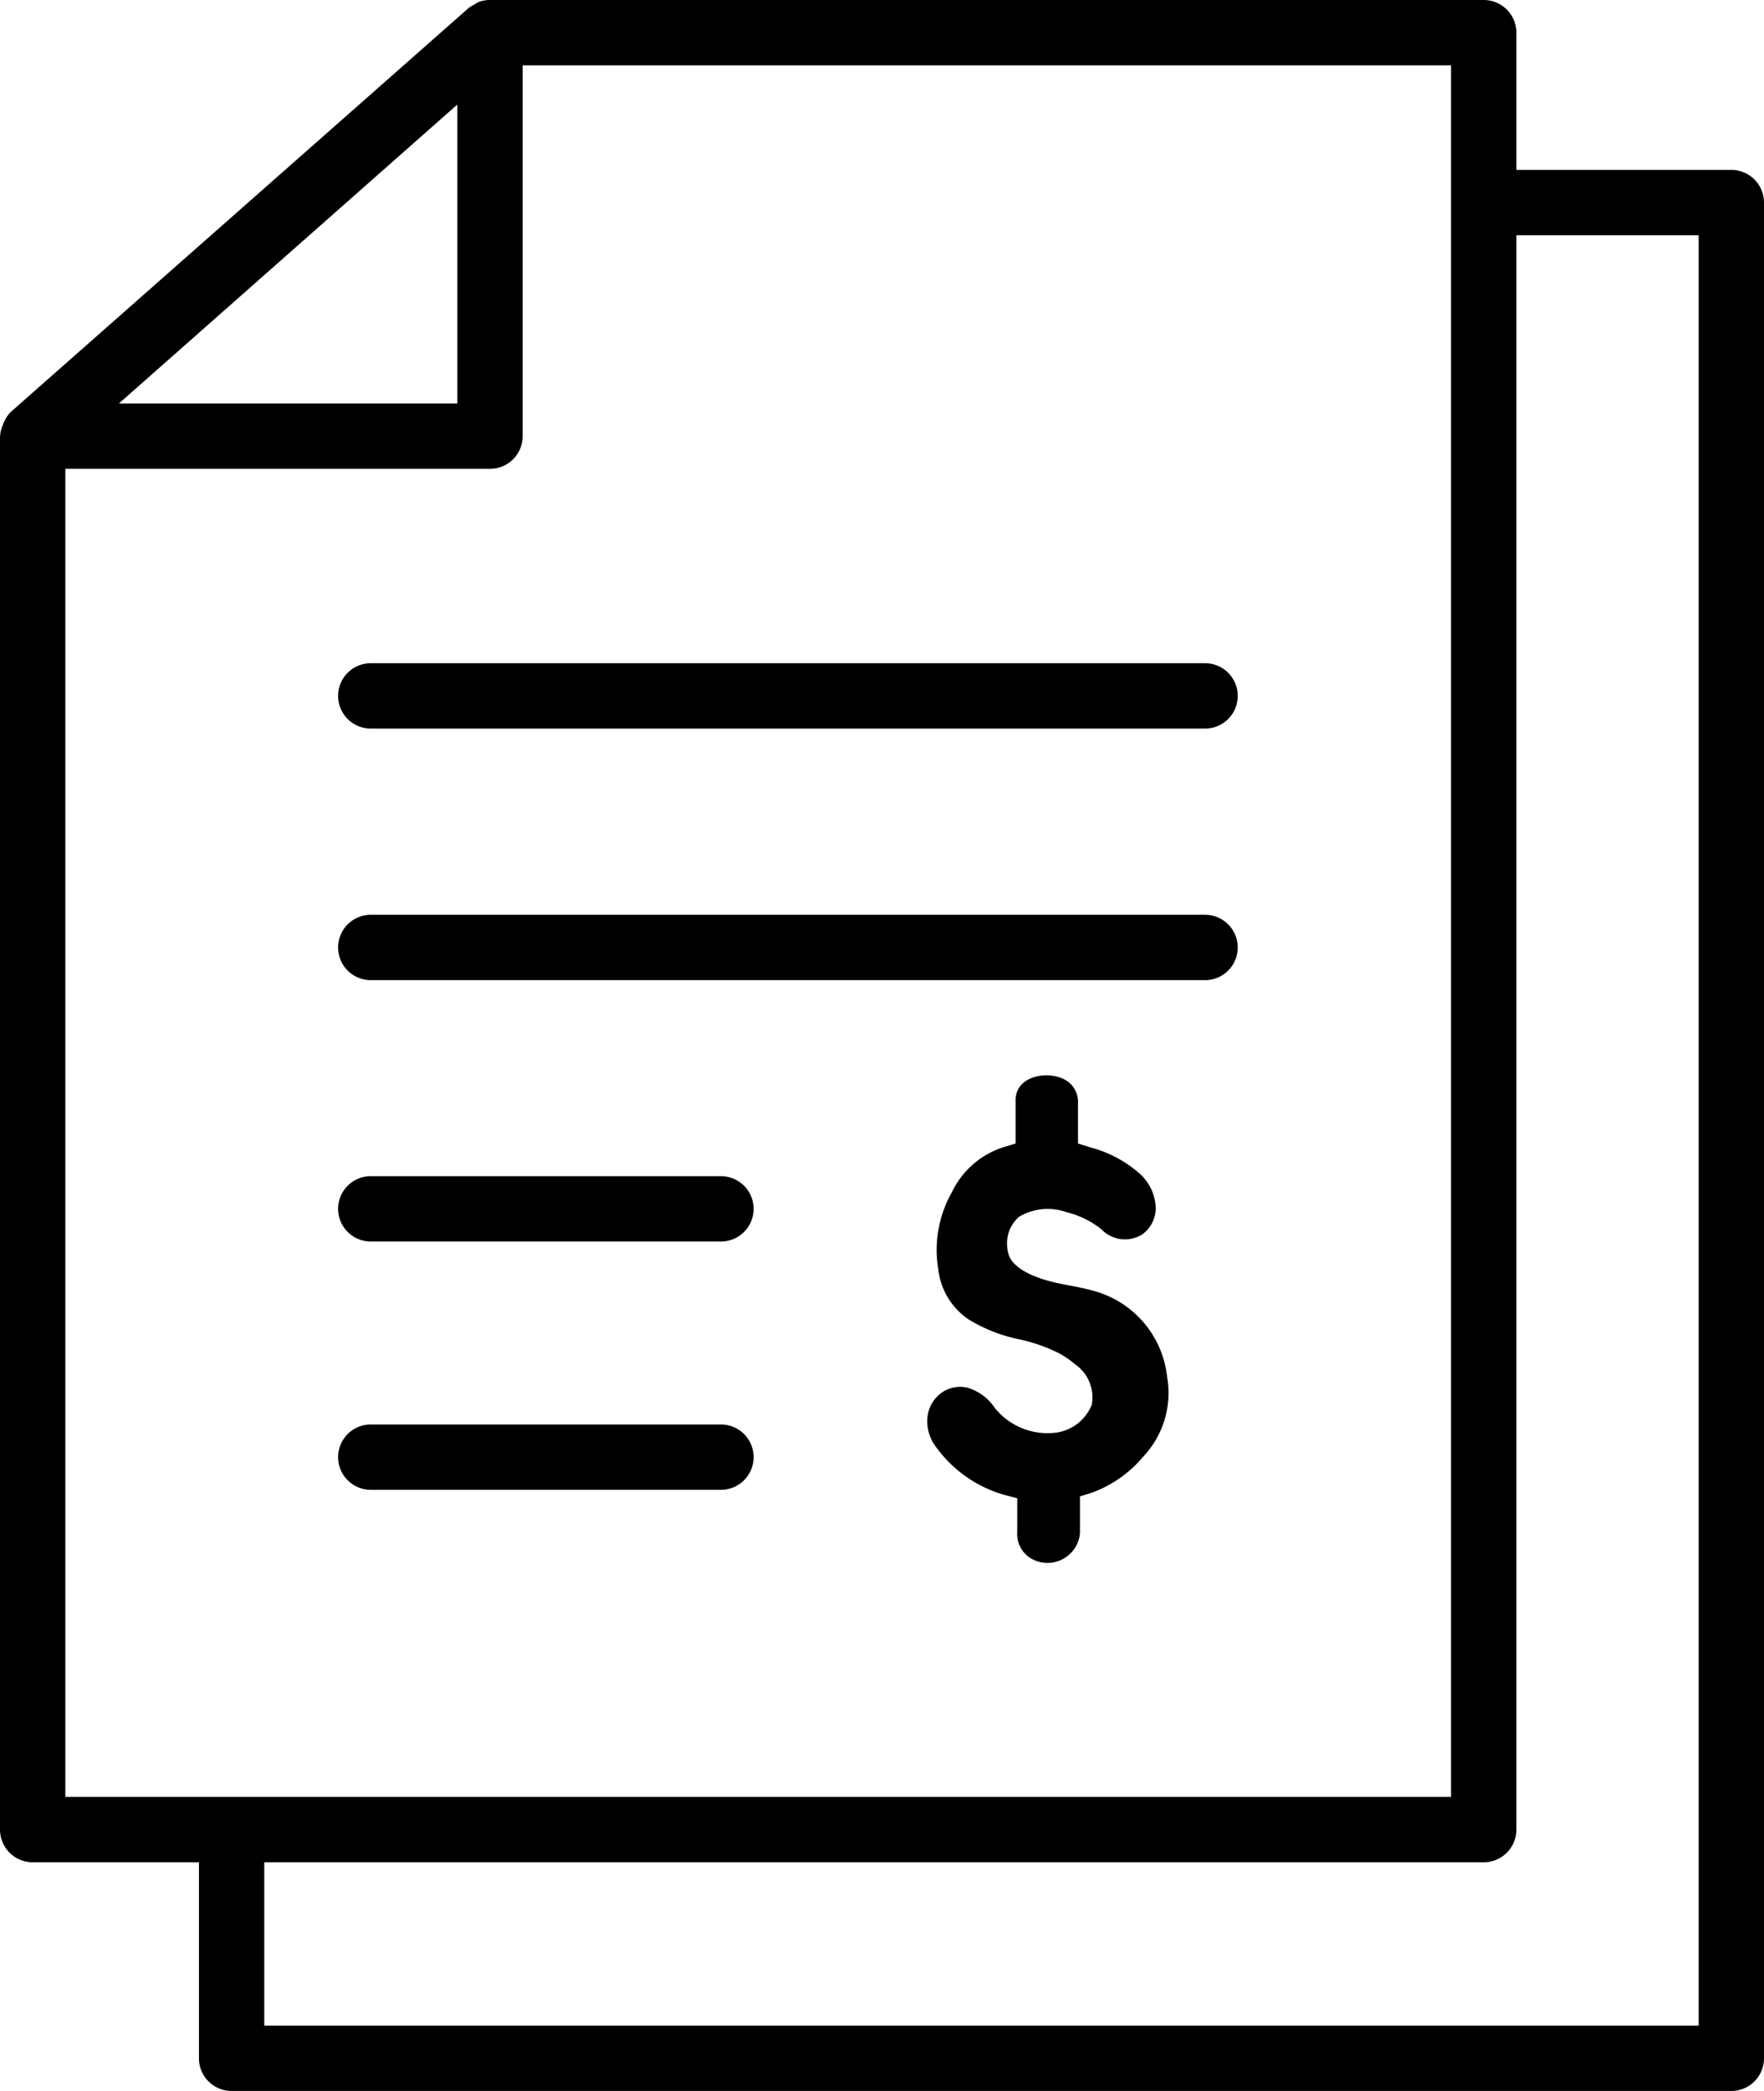 <svg xmlns="http://www.w3.org/2000/svg" viewBox="0 0 54 64"><defs><style>.cls-1{fill-rule:evenodd;}</style></defs><title>report</title><g id="Layer_2" data-name="Layer 2"><g id="report"><path class="cls-1" d="M53,5.2H46.42V1a1,1,0,0,0-1-1H15a1,1,0,0,0-.37.07l-.13.08a1,1,0,0,0-.16.1L.34,12.6l0,0a1,1,0,0,0-.18.24A1,1,0,0,0,.09,13a1,1,0,0,0-.09.4H0V56a1,1,0,0,0,1,1H6.09v6a1,1,0,0,0,1,1H53a1,1,0,0,0,1-1V6.2A1,1,0,0,0,53,5.2Zm-39-2v9.15H3.64ZM2,55V14.35l13,0h0a1,1,0,0,0,1-1V2H44.42V55H2Zm50,7H8.09V57H45.42a1,1,0,0,0,1-1V7.2H52Z"/><path class="cls-1" d="M22.07,36H11.35a1,1,0,0,0,0,2H22.07a1,1,0,0,0,0-2Z"/><path class="cls-1" d="M22.07,43.6H11.35a1,1,0,0,0,0,2H22.07a1,1,0,0,0,0-2Z"/><path class="cls-1" d="M36.89,20.3H11.35a1,1,0,0,0,0,2H36.89a1,1,0,0,0,0-2Z"/><path class="cls-1" d="M36.89,28H11.35a1,1,0,0,0,0,2H36.89a1,1,0,0,0,0-2Z"/><path class="cls-1" d="M33.44,39.5c-.35-.1-.72-.15-1.08-.23s-1.19-.3-1.44-.77a.87.87,0,0,1-.09-.39,1.06,1.06,0,0,1,.37-.87,1.72,1.72,0,0,1,1.44-.14,2.79,2.79,0,0,1,1.07.52,1,1,0,0,0,1.26.16,1,1,0,0,0,.41-.8,1.47,1.47,0,0,0-.53-1.09h0a3.67,3.67,0,0,0-1.47-.77L33,35V33.77a.78.78,0,0,0-.29-.65c-.5-.39-1.62-.24-1.62.55V35l-.33.1a2.64,2.64,0,0,0-1.62,1.39,3.58,3.58,0,0,0-.42,2.34,2.14,2.14,0,0,0,.94,1.56,4.84,4.84,0,0,0,1.57.61,5.17,5.17,0,0,1,1.15.4,2.81,2.81,0,0,1,.52.35A1.23,1.23,0,0,1,33.42,43a1.38,1.38,0,0,1-1.19.86,2.07,2.07,0,0,1-1.78-.77h0a1.52,1.52,0,0,0-.85-.62,1,1,0,0,0-.75.14,1.06,1.06,0,0,0-.45.7,1.29,1.29,0,0,0,.27,1,3.89,3.89,0,0,0,2.13,1.46l.34.09V46.9a.87.87,0,0,0,.42.8,1,1,0,0,0,1.5-.76V45.8l.33-.1A3.69,3.69,0,0,0,35,44.58a2.83,2.83,0,0,0,.73-2.42A3.07,3.07,0,0,0,33.44,39.5Z"/></g></g></svg>